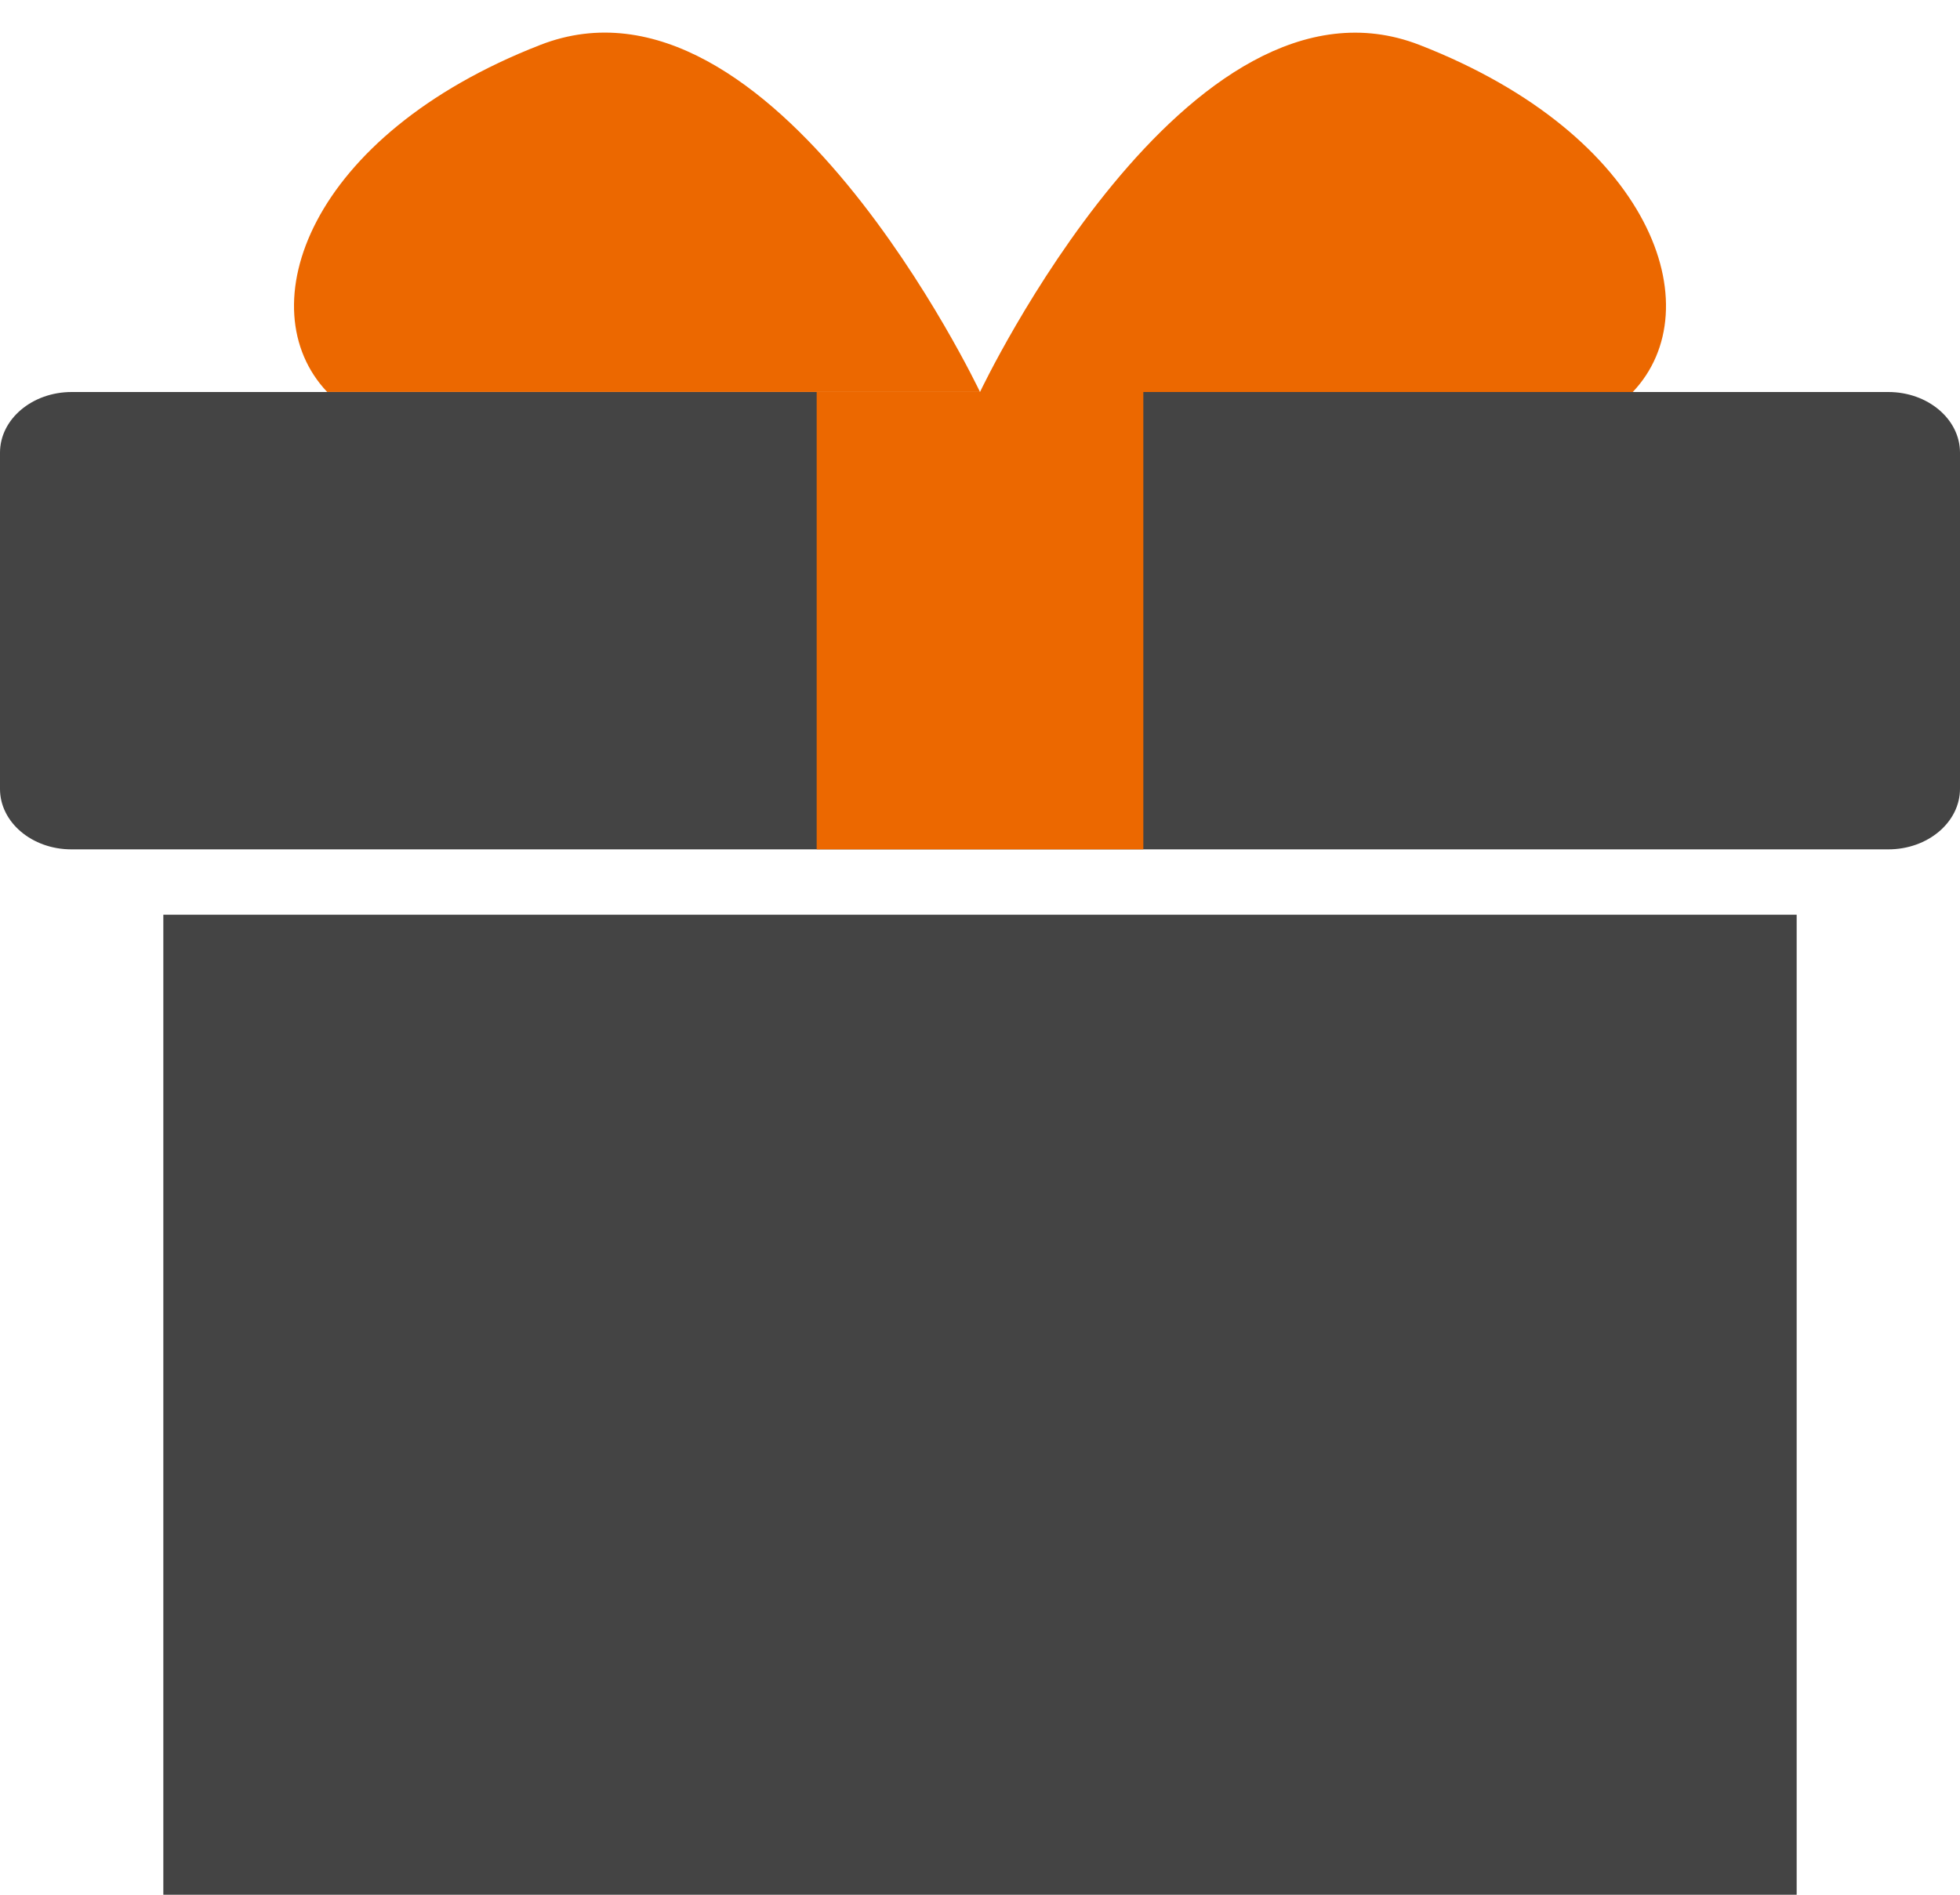 <svg width="60" height="58" viewBox="0 0 60 58" fill="none" xmlns="http://www.w3.org/2000/svg">
<g clip-path="url(#clip0_546_5045)">
<path d="M2.194 12H57.806C59.016 12 60 12.832 60 13.856V24.144C60 25.168 59.016 26 57.806 26H2.187C0.976 26 0 25.168 0 24.151V13.856C0 12.832 0.984 12 2.194 12Z" fill="#444444"/>
<path d="M55 28H5V58H55V28Z" fill="#444444"/>
<path d="M35 12H25V26H35V12Z" fill="#EC6800"/>
<path d="M30 11.998C30 11.998 23.653 -1.397 16.537 1.376C9.421 4.149 7.587 9.433 10.015 11.998H30Z" fill="#EC6800"/>
<path d="M30 12C30 12 36.346 -1.395 43.461 1.378C50.576 4.151 52.417 9.435 49.982 12H30Z" fill="#EC6800"/>
</g>
<defs>
<clipPath id="clip0_546_5045">
<rect width="60" height="58" fill="white"/>
</clipPath>
</defs>
</svg>
